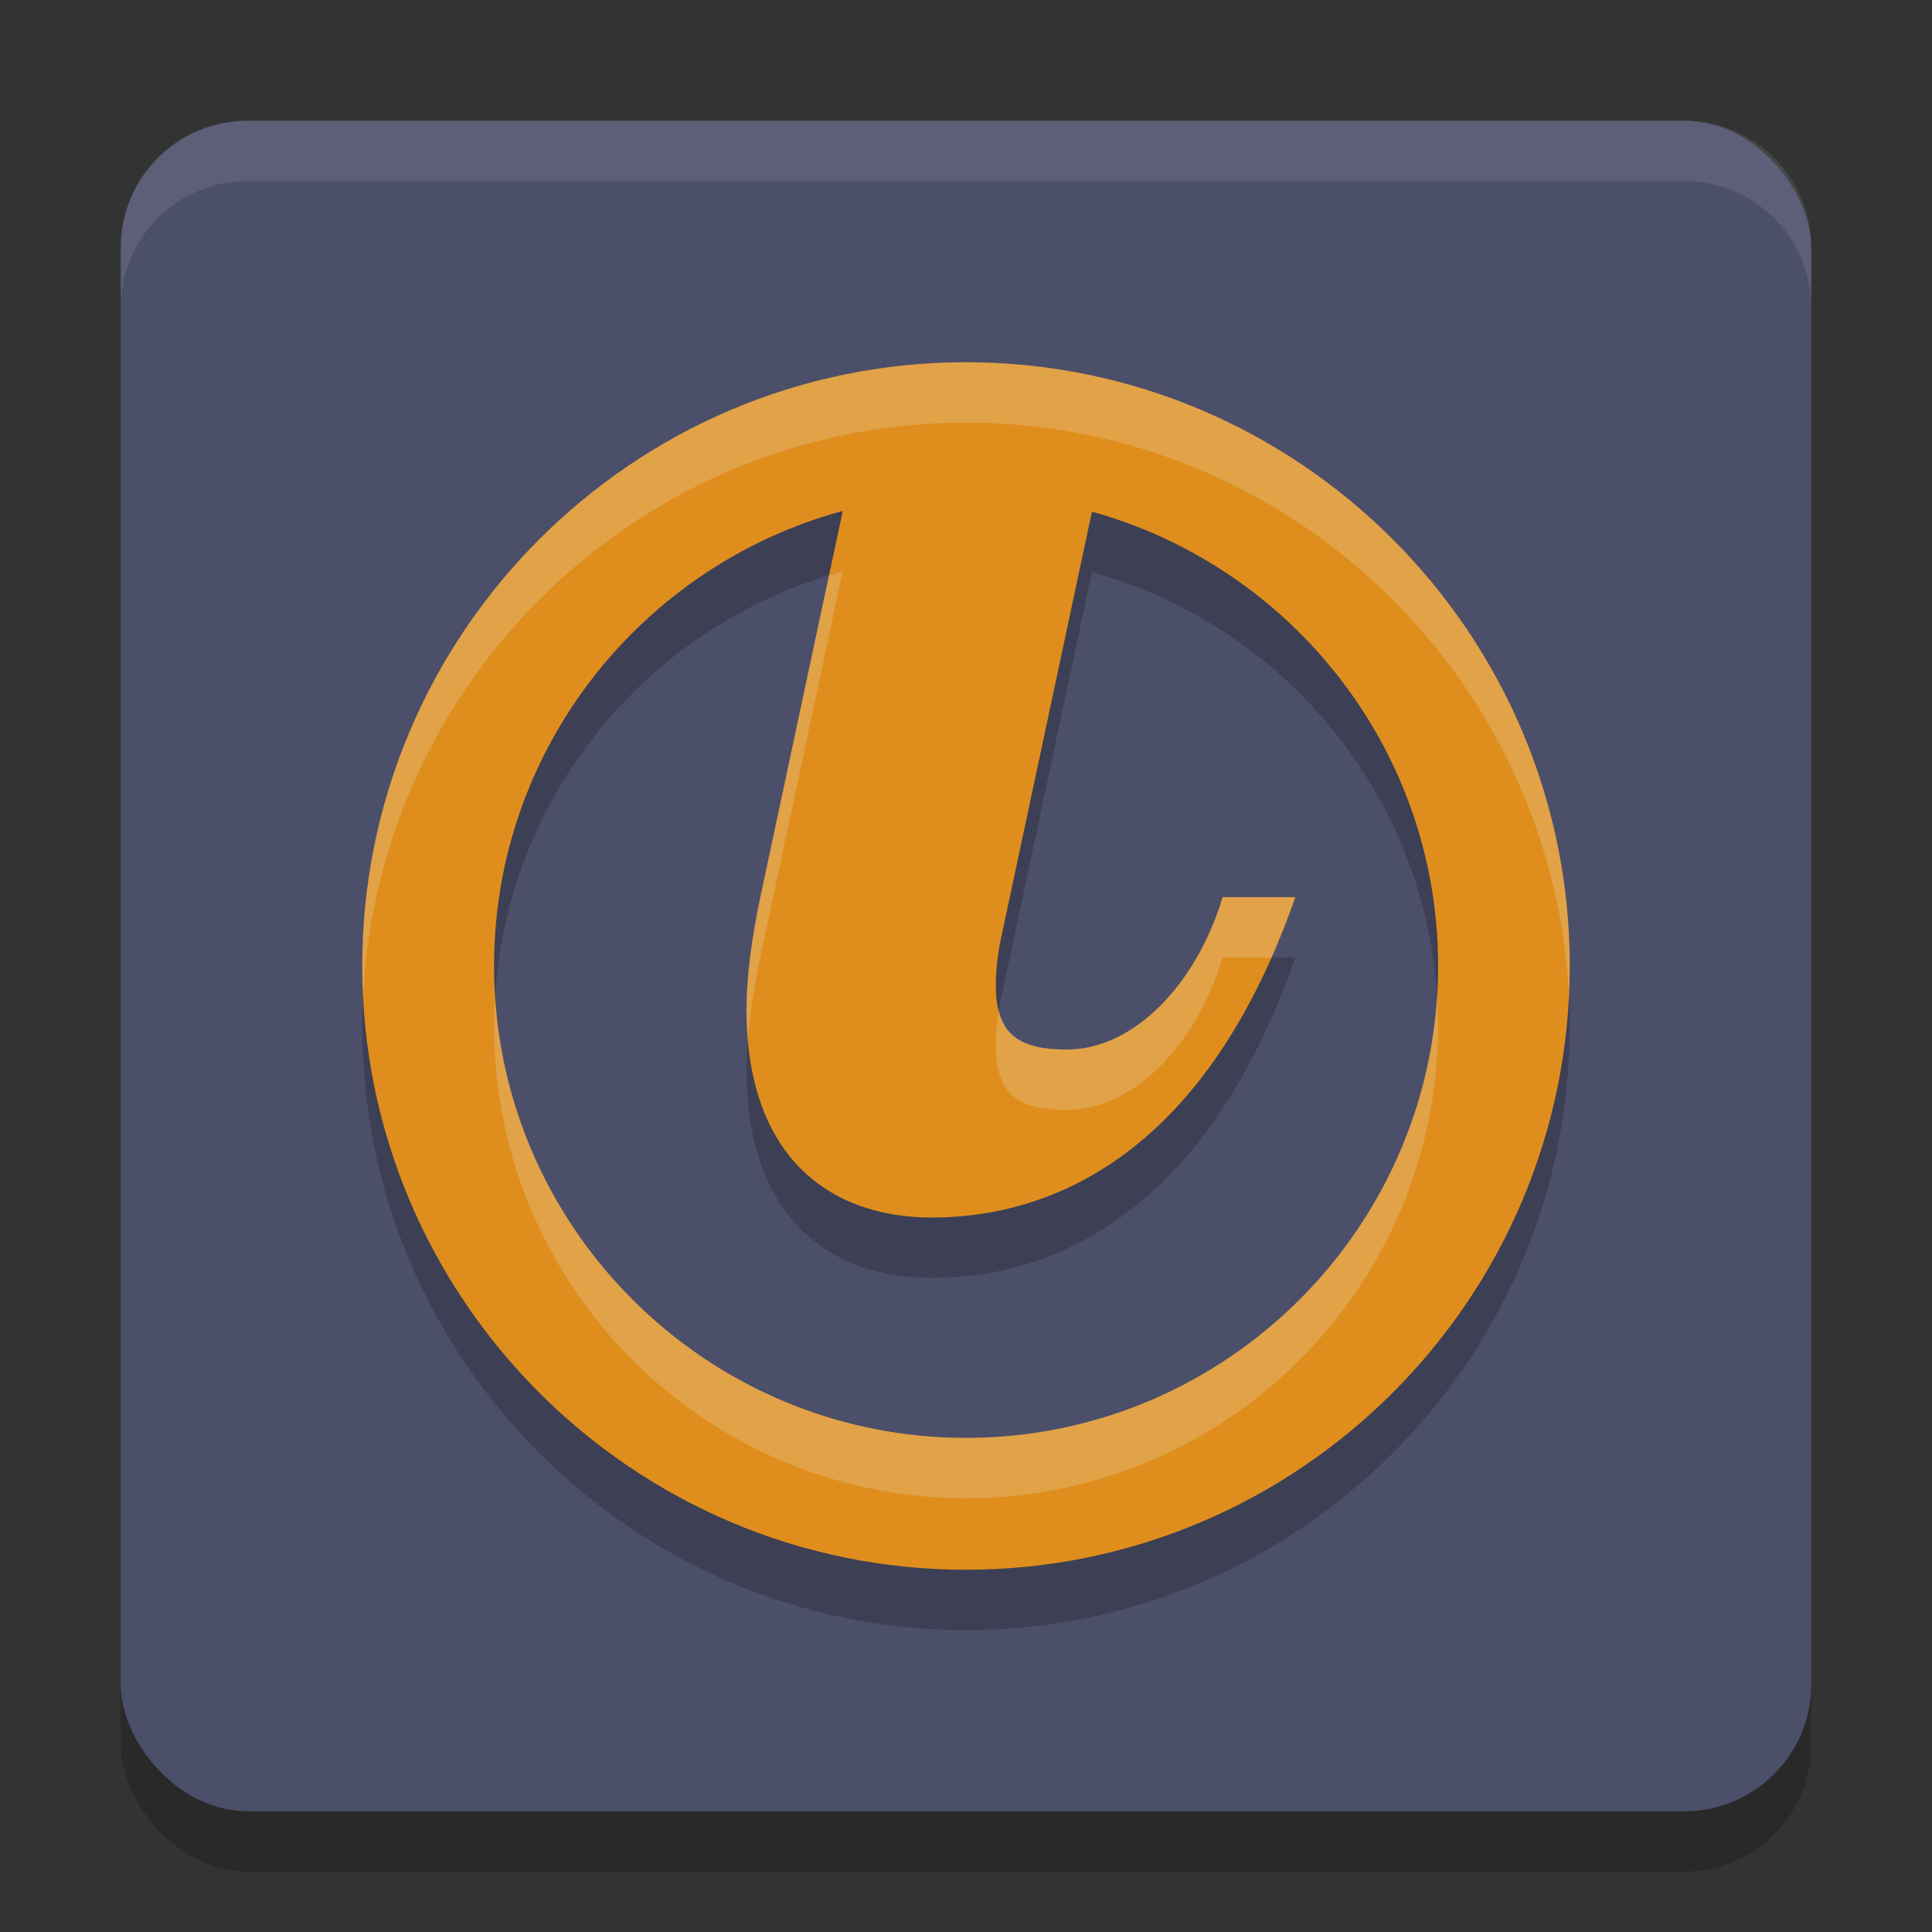 <svg xmlns="http://www.w3.org/2000/svg" width="32" height="32" version="1.1">
 <rect width="100%" height="100%" fill="#333333" stroke="none"/>
 <rect style="opacity:0.2" width="28" height="28" x="2" y="3" rx="2.1"/>
 <rect style="fill:#4c4f69" width="28" height="28" x="2" y="2" rx="2.1"/>
 <path style="opacity:0.2" d="M 16,27 C 10.486,27 6,22.514 6,17 6,11.486 10.486,7 16,7 21.514,7 26,11.486 26,17 26,22.514 21.514,27 16,27 Z M 18.086,9.475 16.609,16.406 c -0.087,0.37 -0.115,0.659 -0.115,0.918 0,0.802 0.373,1.06 1.175,1.06 1.119,0 2.151,-1.091 2.582,-2.524 h 1.204 c -1.635,4.675 -4.473,5.306 -6.021,5.306 -1.722,0 -3.069,-1.035 -3.069,-3.443 0,-0.544 0.085,-1.176 0.229,-1.864 l 1.365,-6.397 c -3.322,0.902 -5.776,3.935 -5.776,7.538 0,4.309 3.507,7.816 7.818,7.816 4.311,0 7.819,-3.507 7.819,-7.816 0,-3.588 -2.432,-6.609 -5.733,-7.525 z"/>
 <path style="fill:#df8e1d" d="M 16,26 C 10.486,26 6,21.514 6,16 6,10.486 10.486,6 16,6 21.514,6 26,10.486 26,16 26,21.514 21.514,26 16,26 Z M 18.086,8.475 16.609,15.406 c -0.087,0.37 -0.115,0.659 -0.115,0.918 0,0.802 0.373,1.06 1.175,1.06 1.119,0 2.151,-1.091 2.582,-2.524 h 1.204 c -1.635,4.675 -4.473,5.306 -6.021,5.306 -1.722,0 -3.069,-1.035 -3.069,-3.443 0,-0.544 0.085,-1.176 0.229,-1.864 l 1.365,-6.397 c -3.322,0.902 -5.776,3.935 -5.776,7.538 0,4.309 3.507,7.816 7.818,7.816 4.311,0 7.819,-3.507 7.819,-7.816 0,-3.588 -2.432,-6.609 -5.733,-7.525 z"/>
 <path style="fill:#eff1f5;opacity:0.1" d="M 4.1 2 C 2.936 2 2 2.936 2 4.1 L 2 5.1 C 2 3.936 2.936 3 4.1 3 L 27.9 3 C 29.064 3 30 3.936 30 5.1 L 30 4.1 C 30 2.936 29.064 2 27.9 2 L 4.1 2 z"/>
 <path style="fill:#eff1f5;opacity:0.2" d="M 16 6 C 10.486 6 6 10.486 6 16 C 6 16.163 6.006 16.325 6.014 16.486 C 6.282 11.21 10.658 7 16 7 C 21.342 7 25.718 11.21 25.986 16.486 C 25.994 16.325 26 16.163 26 16 C 26 10.486 21.514 6 16 6 z M 13.957 9.463 C 13.879 9.484 13.805 9.512 13.729 9.535 L 12.592 14.859 C 12.448 15.547 12.363 16.178 12.363 16.723 C 12.363 16.897 12.373 17.062 12.387 17.223 C 12.42 16.803 12.49 16.346 12.592 15.859 L 13.957 9.463 z M 20.25 14.859 C 19.819 16.293 18.787 17.383 17.668 17.383 C 17.027 17.383 16.664 17.214 16.543 16.738 C 16.508 16.957 16.494 17.149 16.494 17.324 C 16.494 18.126 16.866 18.383 17.668 18.383 C 18.787 18.383 19.819 17.293 20.25 15.859 L 21.059 15.859 C 21.197 15.548 21.328 15.217 21.453 14.859 L 20.25 14.859 z M 8.199 16.5 C 8.189 16.666 8.182 16.832 8.182 17 C 8.182 21.309 11.689 24.816 16 24.816 C 20.311 24.816 23.818 21.309 23.818 17 C 23.818 16.832 23.811 16.666 23.801 16.5 C 23.542 20.577 20.143 23.816 16 23.816 C 11.857 23.816 8.458 20.577 8.199 16.5 z"/>
</svg>
